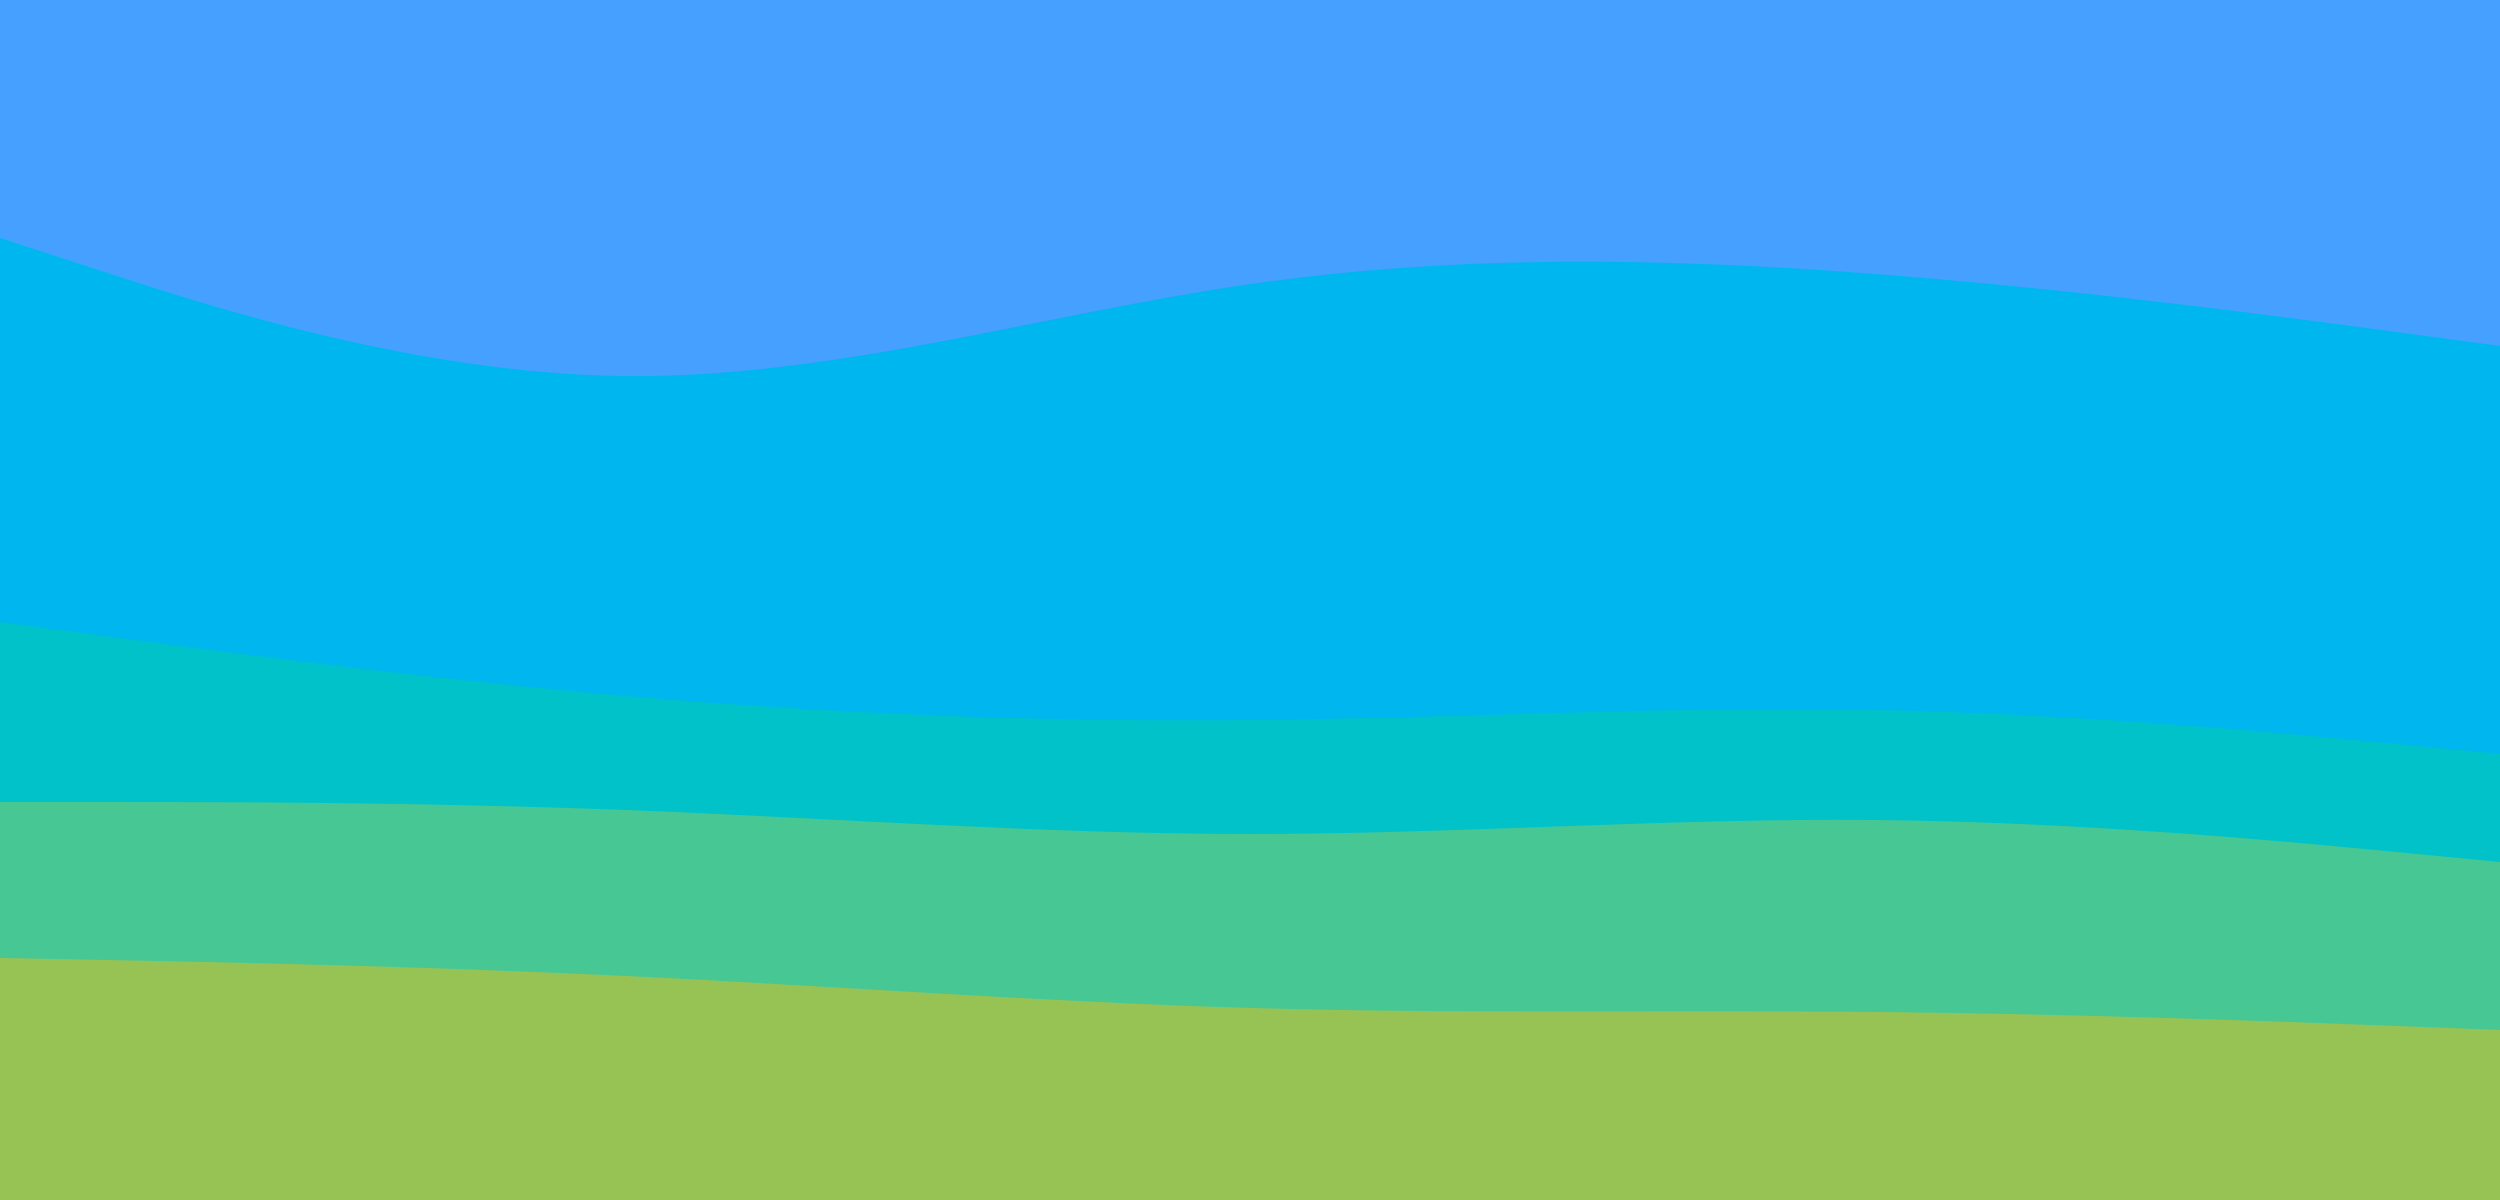 <svg id="visual" viewBox="0 0 1250 600" width="1250" height="600" xmlns="http://www.w3.org/2000/svg" xmlns:xlink="http://www.w3.org/1999/xlink" version="1.1"><path d="M0 121L52.2 138C104.3 155 208.7 189 312.8 190C417 191 521 159 625.2 144C729.3 129 833.7 131 937.8 139C1042 147 1146 161 1198 168L1250 175L1250 0L1198 0C1146 0 1042 0 937.8 0C833.7 0 729.3 0 625.2 0C521 0 417 0 312.8 0C208.7 0 104.3 0 52.2 0L0 0Z" fill="#46a0ff"></path><path d="M0 313L52.2 320C104.3 327 208.7 341 312.8 350C417 359 521 363 625.2 362C729.3 361 833.7 355 937.8 357C1042 359 1146 369 1198 374L1250 379L1250 173L1198 166C1146 159 1042 145 937.8 137C833.7 129 729.3 127 625.2 142C521 157 417 189 312.8 188C208.7 187 104.3 153 52.2 136L0 119Z" fill="#00b6ee"></path><path d="M0 403L52.2 403C104.3 403 208.7 403 312.8 407C417 411 521 419 625.2 419C729.3 419 833.7 411 937.8 412C1042 413 1146 423 1198 428L1250 433L1250 377L1198 372C1146 367 1042 357 937.8 355C833.7 353 729.3 359 625.2 360C521 361 417 357 312.8 348C208.7 339 104.3 325 52.2 318L0 311Z" fill="#00c2c8"></path><path d="M0 481L52.2 482C104.3 483 208.7 485 312.8 490C417 495 521 503 625.2 506C729.3 509 833.7 507 937.8 508C1042 509 1146 513 1198 515L1250 517L1250 431L1198 426C1146 421 1042 411 937.8 410C833.7 409 729.3 417 625.2 417C521 417 417 409 312.8 405C208.7 401 104.3 401 52.2 401L0 401Z" fill="#47c794"></path><path d="M0 601L52.2 601C104.3 601 208.7 601 312.8 601C417 601 521 601 625.2 601C729.3 601 833.7 601 937.8 601C1042 601 1146 601 1198 601L1250 601L1250 515L1198 513C1146 511 1042 507 937.8 506C833.7 505 729.3 507 625.2 504C521 501 417 493 312.8 488C208.7 483 104.3 481 52.2 480L0 479Z" fill="#97c355"></path></svg>